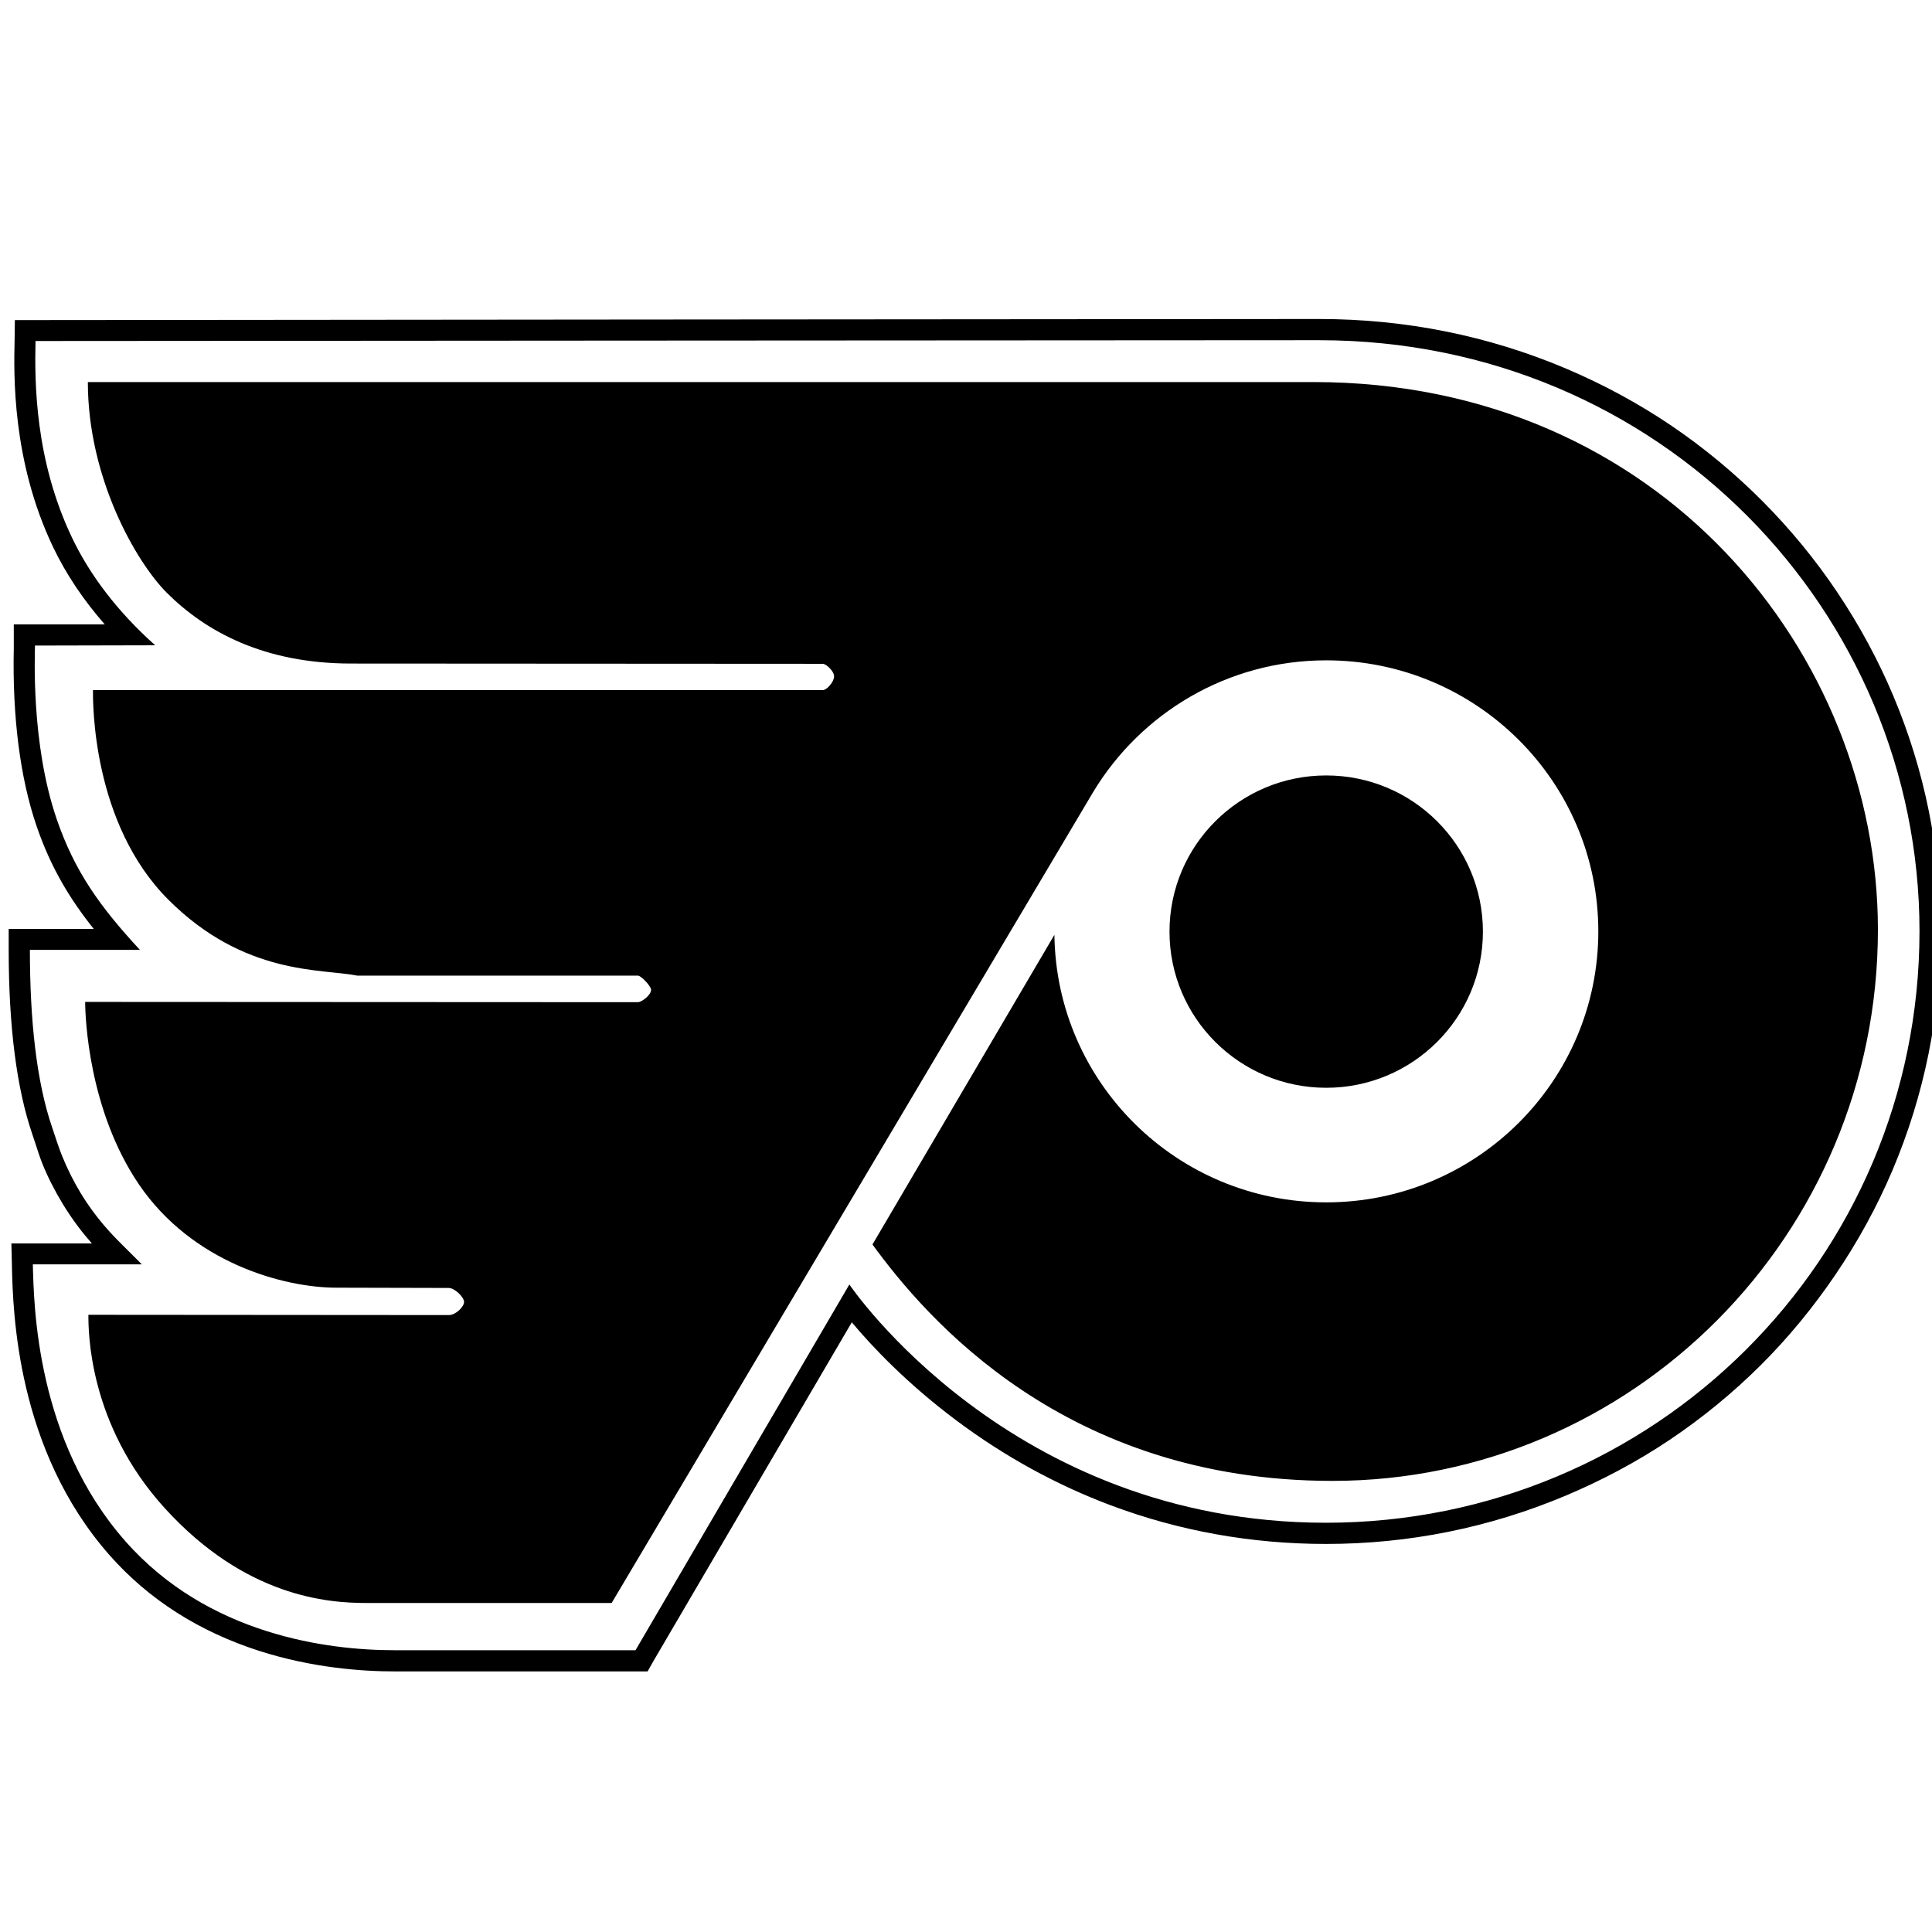 <?xml version="1.0" encoding="UTF-8" standalone="no"?>
<!-- Created with Inkscape (http://www.inkscape.org/) -->

<svg
   xmlns:dc="http://purl.org/dc/elements/1.1/"
   xmlns:cc="http://creativecommons.org/ns#"
   xmlns:rdf="http://www.w3.org/1999/02/22-rdf-syntax-ns#"
   xmlns:svg="http://www.w3.org/2000/svg"
   xmlns="http://www.w3.org/2000/svg"
   xmlns:sodipodi="http://sodipodi.sourceforge.net/DTD/sodipodi-0.dtd"
   xmlns:inkscape="http://www.inkscape.org/namespaces/inkscape"
   id="svg2"
   sodipodi:version="0.32"
   inkscape:version="0.48.3.1 r9886"
   width="300"
   height="300"
   xml:space="preserve"
   sodipodi:docname="PHI.svg"
   version="1.0"
   inkscape:output_extension="org.inkscape.output.svg.inkscape"><sodipodi:namedview
     inkscape:window-height="715"
     inkscape:window-width="1280"
     inkscape:pageshadow="2"
     inkscape:pageopacity="0.0"
     guidetolerance="10.0"
     gridtolerance="10.0"
     objecttolerance="10.0"
     borderopacity="1.0"
     bordercolor="#666666"
     pagecolor="#ffffff"
     id="base"
     showgrid="false"
     inkscape:zoom="1.4784"
     inkscape:cx="185.7875"
     inkscape:cy="149.69009"
     inkscape:window-x="0"
     inkscape:window-y="24"
     inkscape:current-layer="svg2"
     inkscape:window-maximized="0" /><defs
     id="defs5" /><path
     style="fill:#000000;fill-opacity:1;fill-rule:nonzero;stroke:none"
     d="m 204.85,49.535 c -23.138,0 -197.574,0.165 -199.333,0.167 l -3.208,0 -0.042,3.167 c -0.118,5.102 -0.453,18.657 6,32.125 1.993,4.159 4.683,8.177 8,11.958 l -10.833,0 -3.292,0 0,3.292 c 0,0.063 0.004,0.232 0,0.417 -0.235,10.588 0.977,20.151 3.542,27.625 2.204,6.422 5.136,11.276 8.875,15.958 l -9.917,0 -3.292,0 0,3.25 c 0,11.918 1.242,21.552 3.667,28.625 0.159,0.462 0.31,0.924 0.458,1.375 0.345,1.05 0.686,2.163 1.125,3.25 0.842,2.084 1.93,4.195 3.125,6.167 1.542,2.544 3.155,4.607 4.542,6.167 l -9.167,0 -3.333,0 0.083,3.333 0,0.25 c 0.177,7.026 0.695,28.427 15.167,44.833 6.062,6.872 13.903,11.87 23.292,14.875 8.166,2.613 15.884,3.167 20.917,3.167 l 37.458,0 1.875,0 0.917,-1.625 30.792,-52.583 c 3.09,3.702 8.504,9.455 16.25,15.25 7.425,5.554 15.492,9.99 23.958,13.167 10.59,3.974 21.814,6 33.417,6 12.882,0 25.369,-2.526 37.125,-7.458 5.658,-2.374 11.149,-5.286 16.25,-8.708 5.056,-3.392 9.807,-7.29 14.125,-11.583 4.321,-4.297 8.21,-9.05 11.625,-14.083 3.45,-5.085 6.44,-10.522 8.833,-16.167 4.981,-11.748 7.5,-24.256 7.5,-37.167 0,-12.585 -2.457,-24.851 -7.333,-36.458 -2.361,-5.62 -5.302,-11.047 -8.708,-16.125 -3.394,-5.061 -7.283,-9.798 -11.583,-14.125 -4.328,-4.354 -9.089,-8.308 -14.167,-11.75 -5.157,-3.495 -10.717,-6.491 -16.458,-8.917 -12.014,-5.074 -24.886,-7.667 -38.25,-7.667 z m 0,3.292 c 53.117,0 93.208,42.325 93.208,91.75 0,51.032 -41.292,91.875 -92.167,91.875 -49.141,0 -74,-37 -74,-37 l -33.208,56.792 -37.458,0 c -10.298,0 -28.899,-2.347 -41.75,-16.917 -13.865,-15.719 -14.211,-36.58 -14.375,-43 l 16.917,0 c 0,0 -0.903,-0.924 -2.833,-2.833 -1.771,-1.753 -4.268,-4.293 -6.667,-8.25 -1.013,-1.672 -2.033,-3.667 -2.875,-5.75 -0.578,-1.431 -1.009,-2.863 -1.542,-4.417 -2.436,-7.105 -3.458,-16.646 -3.458,-27.583 l 17.083,0 C 15.46,140.733 11.569,135.247 8.808,127.201 c -4.038,-11.767 -3.375,-25.649 -3.375,-26.958 l 18.667,-0.042 c -5.857,-5.227 -10.128,-10.892 -12.875,-16.625 -5.812,-12.129 -5.856,-24.216 -5.708,-30.625 0,0 175.929,-0.125 199.333,-0.125 z m -191.208,6.5 c 0,14.932 7.514,27.972 12.25,32.708 6.078,6.078 15.182,11 28.625,11 0,0 72.974,0.042 73.25,0.042 0.501,0 1.75,1.12 1.75,1.958 0,0.839 -1.136,2.125 -1.75,2.125 l -113.333,0 c 0,1.848 -0.183,20.65 11.708,32.542 11.829,11.829 23.838,10.691 29.333,11.792 l 43.583,0 c 0.491,0 2.042,1.634 2.042,2.208 0,0.817 -1.469,1.917 -2.042,1.917 l -85.833,-0.042 c 0,2.473 0.551,16.895 8.375,28.375 8.265,12.126 22.422,16 30.667,16 0,0 16.517,0.042 17.417,0.042 0.9,0 2.375,1.41 2.375,2.167 0,0.777 -1.331,2.042 -2.333,2.042 -1.002,0 -56,-0.042 -56,-0.042 0,2.489 -0.03,16.942 11.833,30 12.572,13.839 25.378,14.75 31.292,14.75 l 38.125,0 74.792,-125.958 c 7.389,-12.215 20.812,-20.417 36.167,-20.417 23.317,0 42.25,18.845 42.25,42.083 0,23.238 -18.933,42.083 -42.25,42.083 -23.138,0 -41.921,-18.551 -42.208,-41.542 l -28.25,48.083 c 8.369,11.483 29.93,36.708 71.417,36.708 46.5,0 84.708,-38.116 84.708,-85.583 0,-42.623 -33.688,-85.042 -87.625,-85.042 -21.852,0 -190.333,0 -190.333,0 z M 205.933,120.41 c -13.436,0 -24.333,10.857 -24.333,24.25 0,13.393 10.897,24.25 24.333,24.25 13.436,0 24.333,-10.857 24.333,-24.25 0,-13.393 -10.897,-24.25 -24.333,-24.25 z"
     /></svg>
